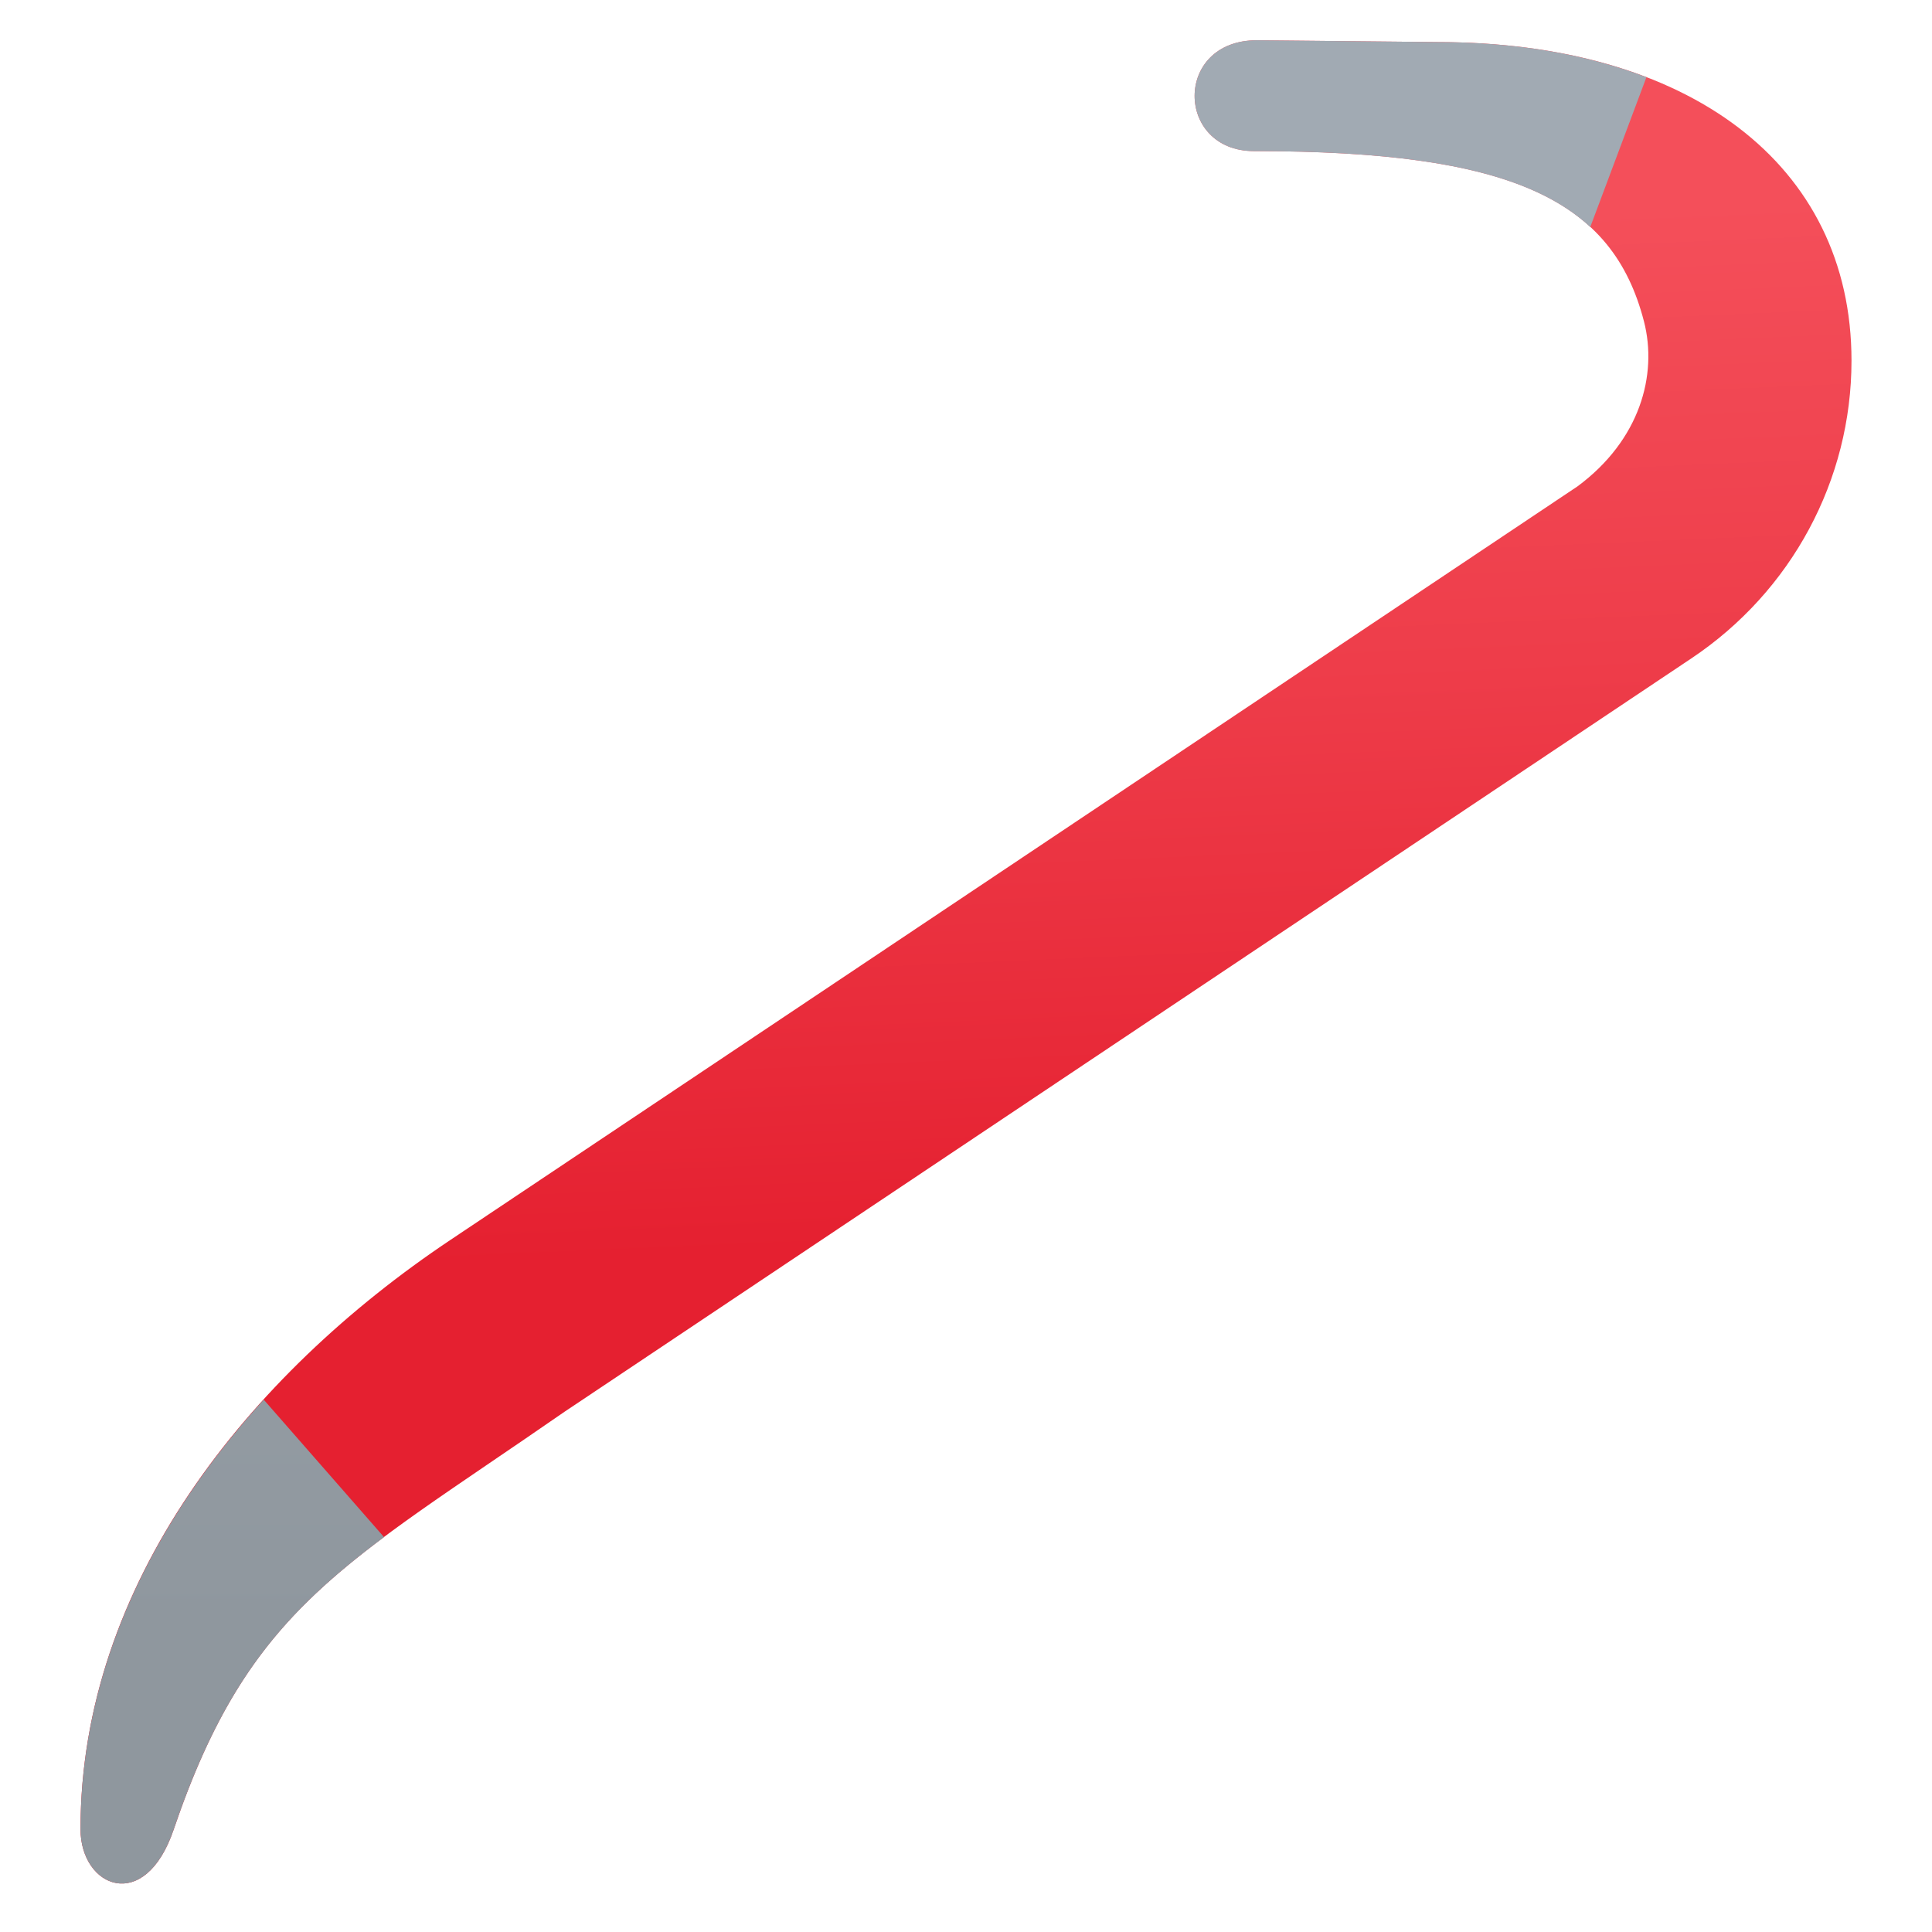 <svg xmlns="http://www.w3.org/2000/svg" viewBox="0 0 48 48"><linearGradient id="IpcNk0tA7lkwkzNQF5fnHa" x1="23.086" x2="24.162" y1="5.897" y2="30.889" gradientUnits="userSpaceOnUse"><stop offset="0" stop-color="#f44f5a"/><stop offset=".443" stop-color="#ee3d4a"/><stop offset="1" stop-color="#e52030"/></linearGradient><path fill="url(#IpcNk0tA7lkwkzNQF5fnHa)" d="M2,45.443c0-6.084,4.151-11.268,9.19-14.637l28.002-18.722 c1.554-1.149,1.994-2.771,1.652-4.098c-0.779-3.021-3.282-4.232-9.688-4.232C29.2,3.754,29.151,1,31.23,1l4.473,0.045 C41.936,1.045,46,4.069,46,8.96c0,2.966-1.487,5.732-3.979,7.398L14.019,35.079c-5.466,3.789-7.824,4.837-9.704,10.375 C3.599,47.563,2,46.896,2,45.443z"/><linearGradient id="IpcNk0tA7lkwkzNQF5fnHb" x1="21.453" x2="21.453" y1="9.345" y2="40.464" gradientUnits="userSpaceOnUse"><stop offset="0" stop-color="#a1aab3"/><stop offset="1" stop-color="#8f979e"/></linearGradient><path fill="url(#IpcNk0tA7lkwkzNQF5fnHb)" d="M31.23,1l4.473,0.045c1.972,0,3.724,0.304,5.202,0.873L39.51,5.64 c-1.428-1.32-3.98-1.885-8.354-1.885C29.2,3.754,29.151,1,31.23,1z M6.552,34.774C3.841,37.754,2,41.398,2,45.443 c0,1.453,1.599,2.12,2.315,0.011c1.261-3.714,2.742-5.409,5.226-7.265L6.552,34.774z"/></svg>